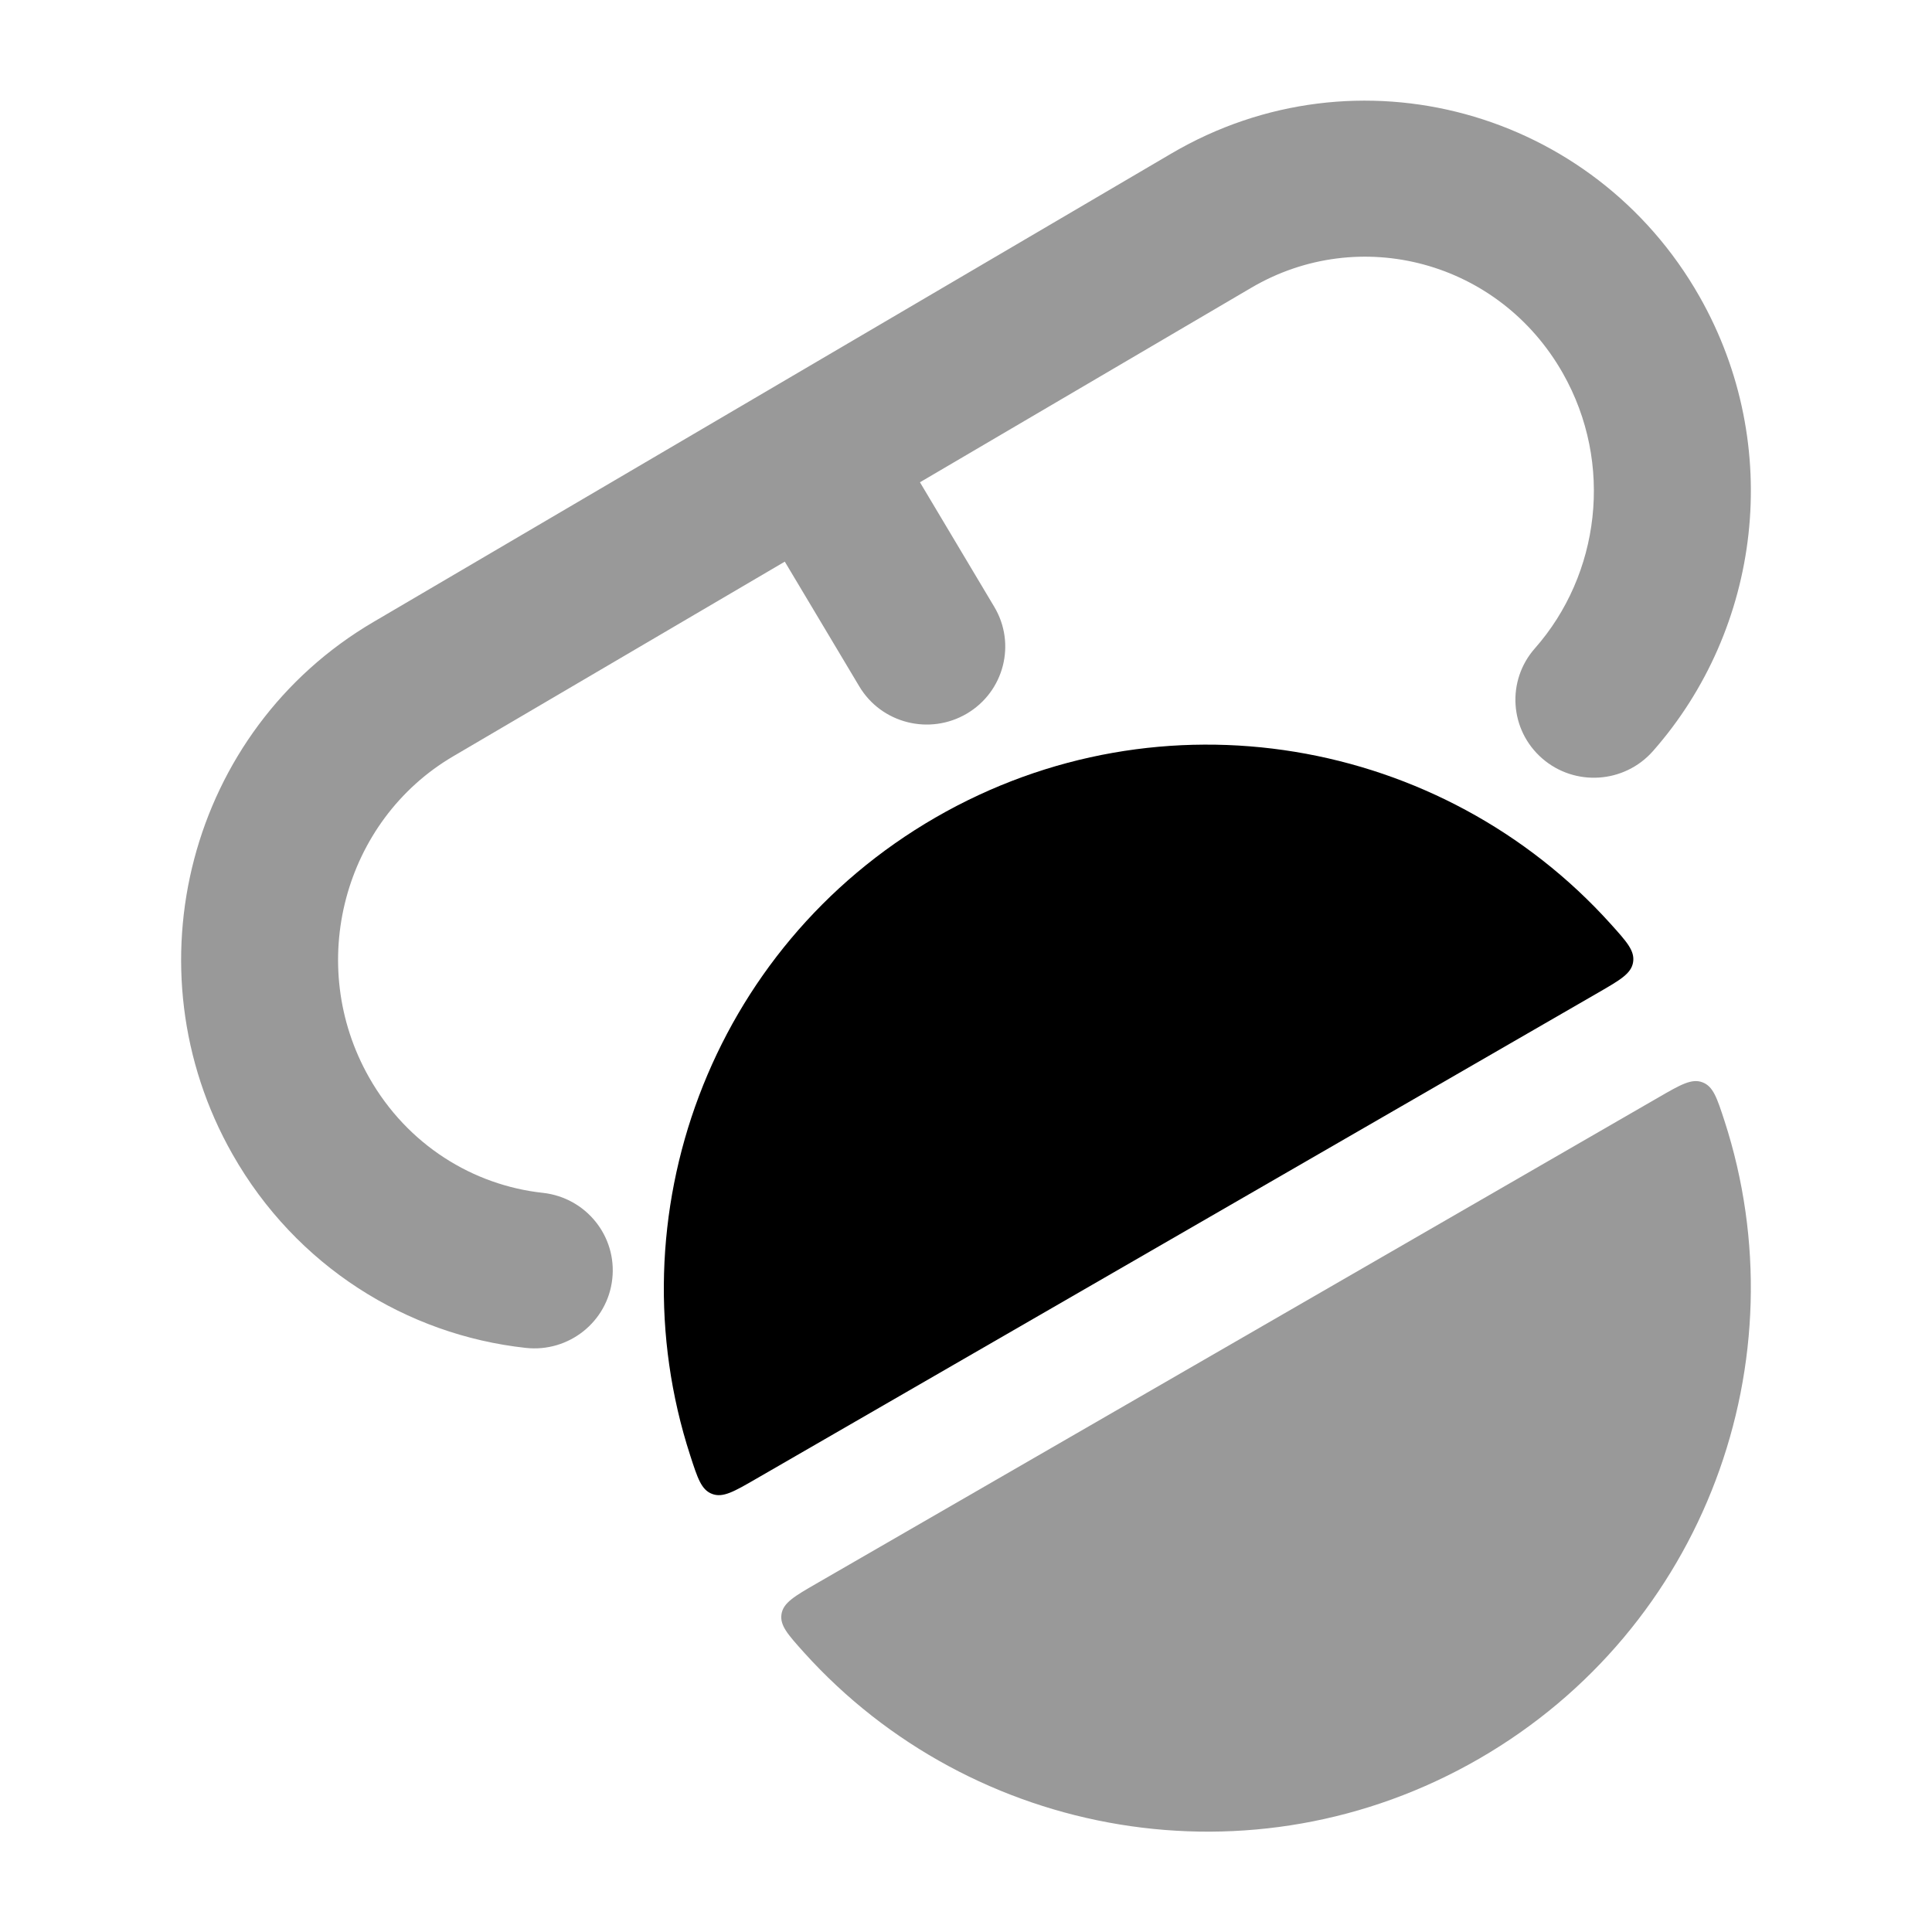 <svg width="24" height="24" viewBox="0 0 24 24" xmlns="http://www.w3.org/2000/svg">
<path opacity="0.4" fill-rule="evenodd" clip-rule="evenodd" d="M14.553 1.906C16.858 0.553 19.795 1.365 21.112 3.684C22.167 5.542 21.872 7.813 20.533 9.331C20.178 9.733 19.562 9.774 19.157 9.421C18.752 9.068 18.712 8.456 19.067 8.054C19.873 7.14 20.052 5.761 19.414 4.636C18.623 3.243 16.891 2.784 15.545 3.574L11.428 5.991L12.351 7.538C12.626 7.998 12.473 8.592 12.01 8.865C11.546 9.138 10.948 8.986 10.674 8.526L9.749 6.977L5.63 9.395C4.27 10.193 3.788 11.981 4.586 13.386C5.062 14.225 5.879 14.724 6.744 14.818C7.279 14.877 7.665 15.355 7.606 15.887C7.548 16.419 7.066 16.803 6.531 16.744C5.055 16.583 3.679 15.732 2.888 14.338C1.578 12.032 2.346 9.072 4.638 7.727L14.553 1.906Z" fill="currentColor"/>
<path d="M19.852 12.332C20.127 12.173 20.265 12.094 20.287 11.952C20.309 11.811 20.209 11.7 20.009 11.478C17.922 9.16 14.431 8.534 11.622 10.155C8.813 11.777 7.611 15.114 8.574 18.08C8.666 18.364 8.712 18.507 8.846 18.558C8.98 18.609 9.117 18.53 9.392 18.371L19.852 12.332Z" fill="currentColor"/>
<path opacity="0.4" d="M20.603 13.632C20.878 13.473 21.016 13.394 21.149 13.445C21.283 13.496 21.329 13.639 21.422 13.923C22.385 16.89 21.183 20.226 18.373 21.848C15.564 23.47 12.073 22.843 9.986 20.526C9.786 20.303 9.686 20.192 9.708 20.051C9.731 19.909 9.868 19.83 10.143 19.671L20.603 13.632Z" fill="currentColor"/>
</svg>
